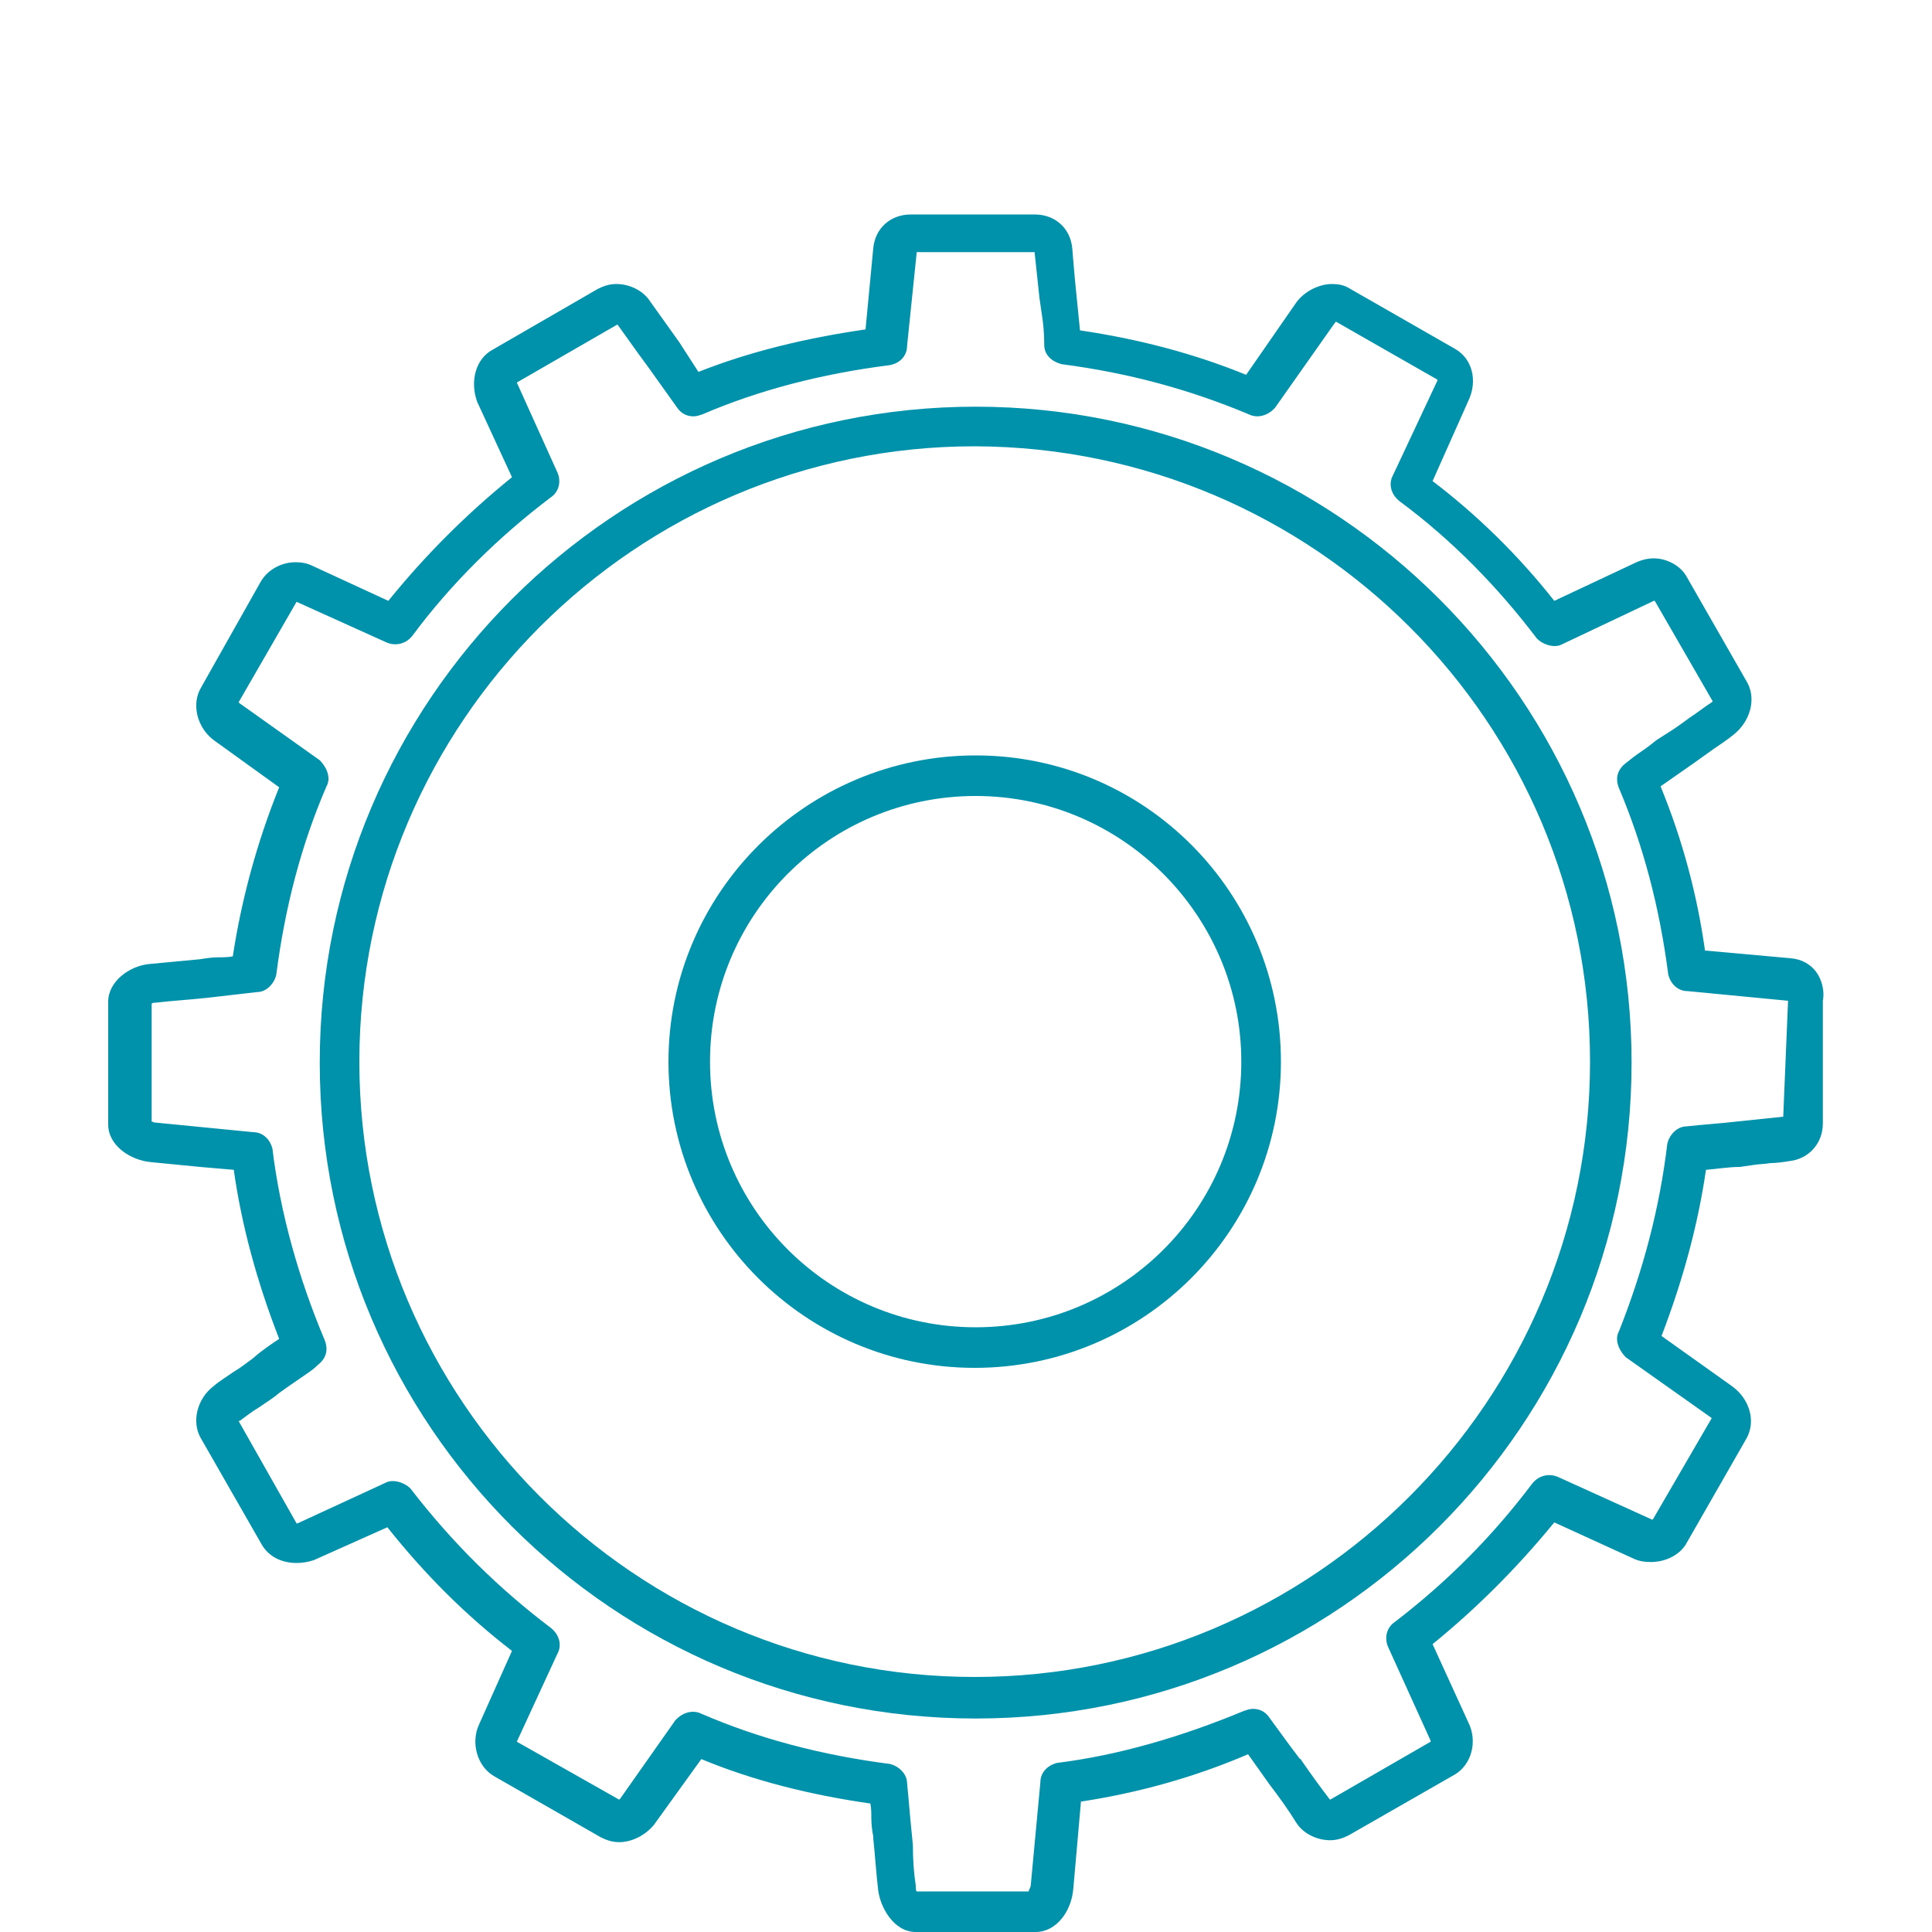 <?xml version="1.0" encoding="utf-8"?>
<!-- Generator: Adobe Illustrator 23.0.3, SVG Export Plug-In . SVG Version: 6.00 Build 0)  -->
<svg version="1.1" id="Layer_1" xmlns="http://www.w3.org/2000/svg" xmlns:xlink="http://www.w3.org/1999/xlink" x="0px" y="0px"
	 viewBox="0 0 200 200" style="enable-background:new 0 0 200 200;" xml:space="preserve">
<style type="text/css">
	.st0{fill:#0092AA;}
</style>
<g>
	<path class="st0" d="M101,78.2c-17.5,0-31.8,14.2-31.8,31.7s14.2,31.7,31.7,31.7s31.7-14.2,31.7-31.7S118.5,78.2,101,78.2z
		 M128.5,109.9c0,15.2-12.3,27.5-27.5,27.5s-27.5-12.3-27.5-27.5S85.8,82.4,101,82.4S128.5,94.8,128.5,109.9z"/>
	<path class="st0" d="M188,100.6c-0.6-0.8-1.5-1.3-2.6-1.4l-8.9-0.8c-0.8-5.7-2.3-11.4-4.6-17l3.3-2.3c0.7-0.5,1.4-1,2.1-1.5
		c0.7-0.5,1.5-1,2.1-1.5c1.8-1.4,2.4-3.7,1.5-5.4l-6.3-11c-0.6-1.1-2-1.9-3.4-1.9c-0.7,0-1.4,0.2-2,0.5l-8.3,3.9
		c-3.7-4.7-8-8.9-12.6-12.4l3.7-8.3c1-2.1,0.4-4.4-1.4-5.4l-11-6.3c-0.5-0.3-1.1-0.4-1.7-0.4c-1.4,0-2.9,0.8-3.7,1.9l-5.2,7.5
		c-5.4-2.2-11.1-3.7-17.2-4.6l-0.5-5c-0.1-1.1-0.2-2.2-0.3-3.5c-0.2-2.1-1.8-3.5-3.9-3.5H94.3c-2.1,0-3.7,1.4-3.9,3.5l-0.8,8.4
		c-6.2,0.9-12,2.3-17.3,4.4l-2-3.1c-0.5-0.7-1-1.4-1.5-2.1c-0.5-0.7-1-1.4-1.5-2.1c-0.7-1.1-2.1-1.8-3.5-1.8c-0.7,0-1.3,0.2-1.9,0.5
		L51,36.2c-1.7,0.9-2.4,3.2-1.6,5.4l3.6,7.8c-4.7,3.8-9,8.1-12.8,12.8l-7.8-3.6c-0.6-0.3-1.2-0.4-1.8-0.4c-1.5,0-2.9,0.8-3.6,2
		l-6.2,11c-1,1.7-0.4,4.1,1.3,5.4l6.8,4.9C26.6,87.2,25,93.1,24.1,99c-0.5,0.1-1,0.1-1.5,0.1c-0.6,0-1.3,0.1-1.9,0.2l-5.3,0.5
		c-2,0.2-4.2,1.8-4.2,3.9v12.7c0,2.2,2.3,3.7,4.4,3.9l5.1,0.5l3.5,0.3c0.8,5.7,2.4,11.6,4.7,17.5c-0.9,0.6-1.8,1.2-2.7,2
		c-0.7,0.5-1.3,1-2,1.4c-0.7,0.5-1.4,0.9-2.1,1.5c-1.7,1.3-2.3,3.7-1.3,5.4l6.3,11c0.7,1.2,2,1.9,3.6,1.9c0.6,0,1.2-0.1,1.8-0.3
		l7.6-3.4c3.9,4.9,8.1,9.1,12.9,12.8l-3.4,7.6c-0.9,1.9-0.2,4.4,1.6,5.4l11,6.3c0.6,0.3,1.2,0.5,1.9,0.5c1.3,0,2.7-0.7,3.6-1.8
		l4.9-6.8c5.3,2.2,11.2,3.7,17.5,4.6c0.1,0.5,0.1,1,0.1,1.5c0,0.7,0.1,1.4,0.2,1.9v0.2c0.2,1.9,0.3,3.6,0.5,5.3
		c0.2,1.8,1.6,4.4,3.9,4.4h12.4c2.2,0,3.7-2.2,3.9-4.4l0.8-9.1c5.9-0.9,11.7-2.5,17.3-4.9l2.2,3.1c1,1.3,2,2.7,2.8,4
		c0.7,1.1,2.1,1.8,3.5,1.8c0.7,0,1.3-0.2,1.9-0.5l11-6.3c1.7-1,2.4-3.4,1.4-5.4l-3.7-8.1c4.3-3.5,8.5-7.6,12.6-12.6l8.1,3.7
		c0.6,0.3,1.2,0.4,1.9,0.4l0,0c1.5,0,2.9-0.7,3.6-1.8l6.3-11c1-1.8,0.3-4.1-1.5-5.4l-7.3-5.2c2.3-6,3.8-11.7,4.6-17.2
		c1.2-0.1,2.4-0.3,3.5-0.3l1.4-0.2c0.6-0.1,1.2-0.1,1.8-0.2c0.6,0,1.3-0.1,1.9-0.2c2-0.2,3.5-1.8,3.5-3.9v-12.7
		C188.9,102.6,188.6,101.4,188,100.6z M172.6,118.4c-0.8,6.7-2.5,13.1-5,19.4c-0.5,0.9,0,2,0.7,2.7l8.9,6.3l0,0l-6.1,10.5H171
		l-9.7-4.4c-0.9-0.4-2-0.2-2.7,0.7c-4,5.3-8.6,10-14.2,14.3c-0.9,0.6-1.1,1.7-0.7,2.6l4.4,9.7c0,0.1,0,0.1,0,0.1l-10.4,6l-0.1-0.1
		c-1-1.3-2-2.7-2.9-4c0,0,0-0.1-0.1-0.1l-0.1-0.1c-1-1.3-2-2.7-3.1-4.2c-0.4-0.6-1-0.9-1.7-0.9c-0.3,0-0.6,0.1-0.9,0.2
		c-6.5,2.7-13,4.6-19.4,5.4c-1.1,0.3-1.7,1.1-1.7,2l-1,10.7c0,0.1-0.1,0.3-0.2,0.5c0,0,0,0,0,0.1H94.9c-0.1-0.1-0.1-0.3-0.1-0.6
		c-0.2-1.3-0.3-2.7-0.3-4.2l-0.3-3.1c-0.1-1.2-0.2-2.3-0.3-3.3c0-1-0.9-1.8-1.8-2c-7-0.9-13.5-2.6-19.5-5.2
		c-0.8-0.4-1.9-0.2-2.7,0.7l-5.7,8.1l-0.1,0.1l-10.6-6l4.2-9.1c0.5-0.9,0.2-2-0.7-2.7c-5.3-4-10.2-8.8-14.5-14.4
		c-0.7-0.7-1.9-1-2.6-0.6l-9.1,4.2h-0.1l-6-10.6h0.1c0.7-0.5,1.3-1,2-1.4c0.7-0.5,1.4-0.9,2.1-1.5c0.7-0.5,1.4-1,2-1.4
		c0.7-0.5,1.4-0.9,2-1.5c0.9-0.7,1.1-1.6,0.7-2.6c-2.7-6.4-4.6-13.2-5.4-19.8c-0.3-1.1-1.1-1.7-2-1.7l0,0l-10.2-1
		c-0.1,0-0.2-0.1-0.3-0.1l0,0v-12.2c0.1-0.1,0.2-0.1,0.4-0.1c1.7-0.2,3.4-0.3,5.3-0.5c0.8-0.1,1.7-0.2,2.6-0.3
		c0.9-0.1,1.8-0.2,2.6-0.3c1,0,1.8-0.9,2-1.8c0.9-7,2.6-13.5,5.2-19.5c0.5-0.9,0-2-0.7-2.7l-8.3-5.9l-0.1-0.1l6-10.4l9.3,4.2
		c0.9,0.4,2,0.2,2.7-0.7c4-5.4,9-10.3,14.3-14.3c0.9-0.6,1.1-1.7,0.7-2.6l-4.2-9.3l10.4-6l0.1,0.1l2,2.8l1.1,1.5
		c0.5,0.7,1,1.4,1.5,2.1s1,1.4,1.5,2.1c0.4,0.6,1,0.9,1.7,0.9c0.3,0,0.6-0.1,0.9-0.2c5.8-2.5,12.3-4.2,19.4-5.1c1.1-0.2,1.8-1,1.8-2
		l1-9.7h12.2l0.5,4.7l0.2,1.4c0.2,1.2,0.3,2.3,0.3,3.5c0,1,0.7,1.7,1.8,2c6.9,0.9,13.2,2.6,19.4,5.2c0.8,0.4,1.9,0.2,2.7-0.7
		l6.2-8.8l0.1-0.1l10.5,6v0.1l-4.6,9.8c-0.5,0.9-0.2,2,0.7,2.7c5.4,4,10.1,8.8,14.2,14.2c0.7,0.7,1.9,1,2.6,0.6l9.5-4.5h0.1l6,10.4
		l-0.1,0.1c-0.8,0.5-1.5,1.1-2.3,1.6c-0.8,0.6-1.5,1.1-2.3,1.6l-1.1,0.7c-0.5,0.4-1,0.8-1.6,1.2s-1.1,0.8-1.6,1.2
		c-0.9,0.7-1.1,1.6-0.7,2.6c2.5,5.9,4.2,12.3,5.1,19.3c0.3,1.1,1.1,1.7,2,1.7l0,0l10.4,1l-0.5,12l-4.8,0.5c-1.7,0.2-3.4,0.3-5.2,0.5
		C173.6,116.6,172.8,117.5,172.6,118.4z"/>
	<path class="st0" d="M101,42.1c-37.4,0-67.9,30.4-67.9,67.9s30.4,67.9,67.9,67.9s67.9-30.4,67.9-67.9S138.4,42.1,101,42.1z
		 M164.6,109.9c0,35.1-28.6,63.7-63.7,63.7S37.2,145,37.2,109.9s28.6-63.7,63.7-63.7C136.1,46.3,164.6,74.8,164.6,109.9z"/>
</g>
</svg>
